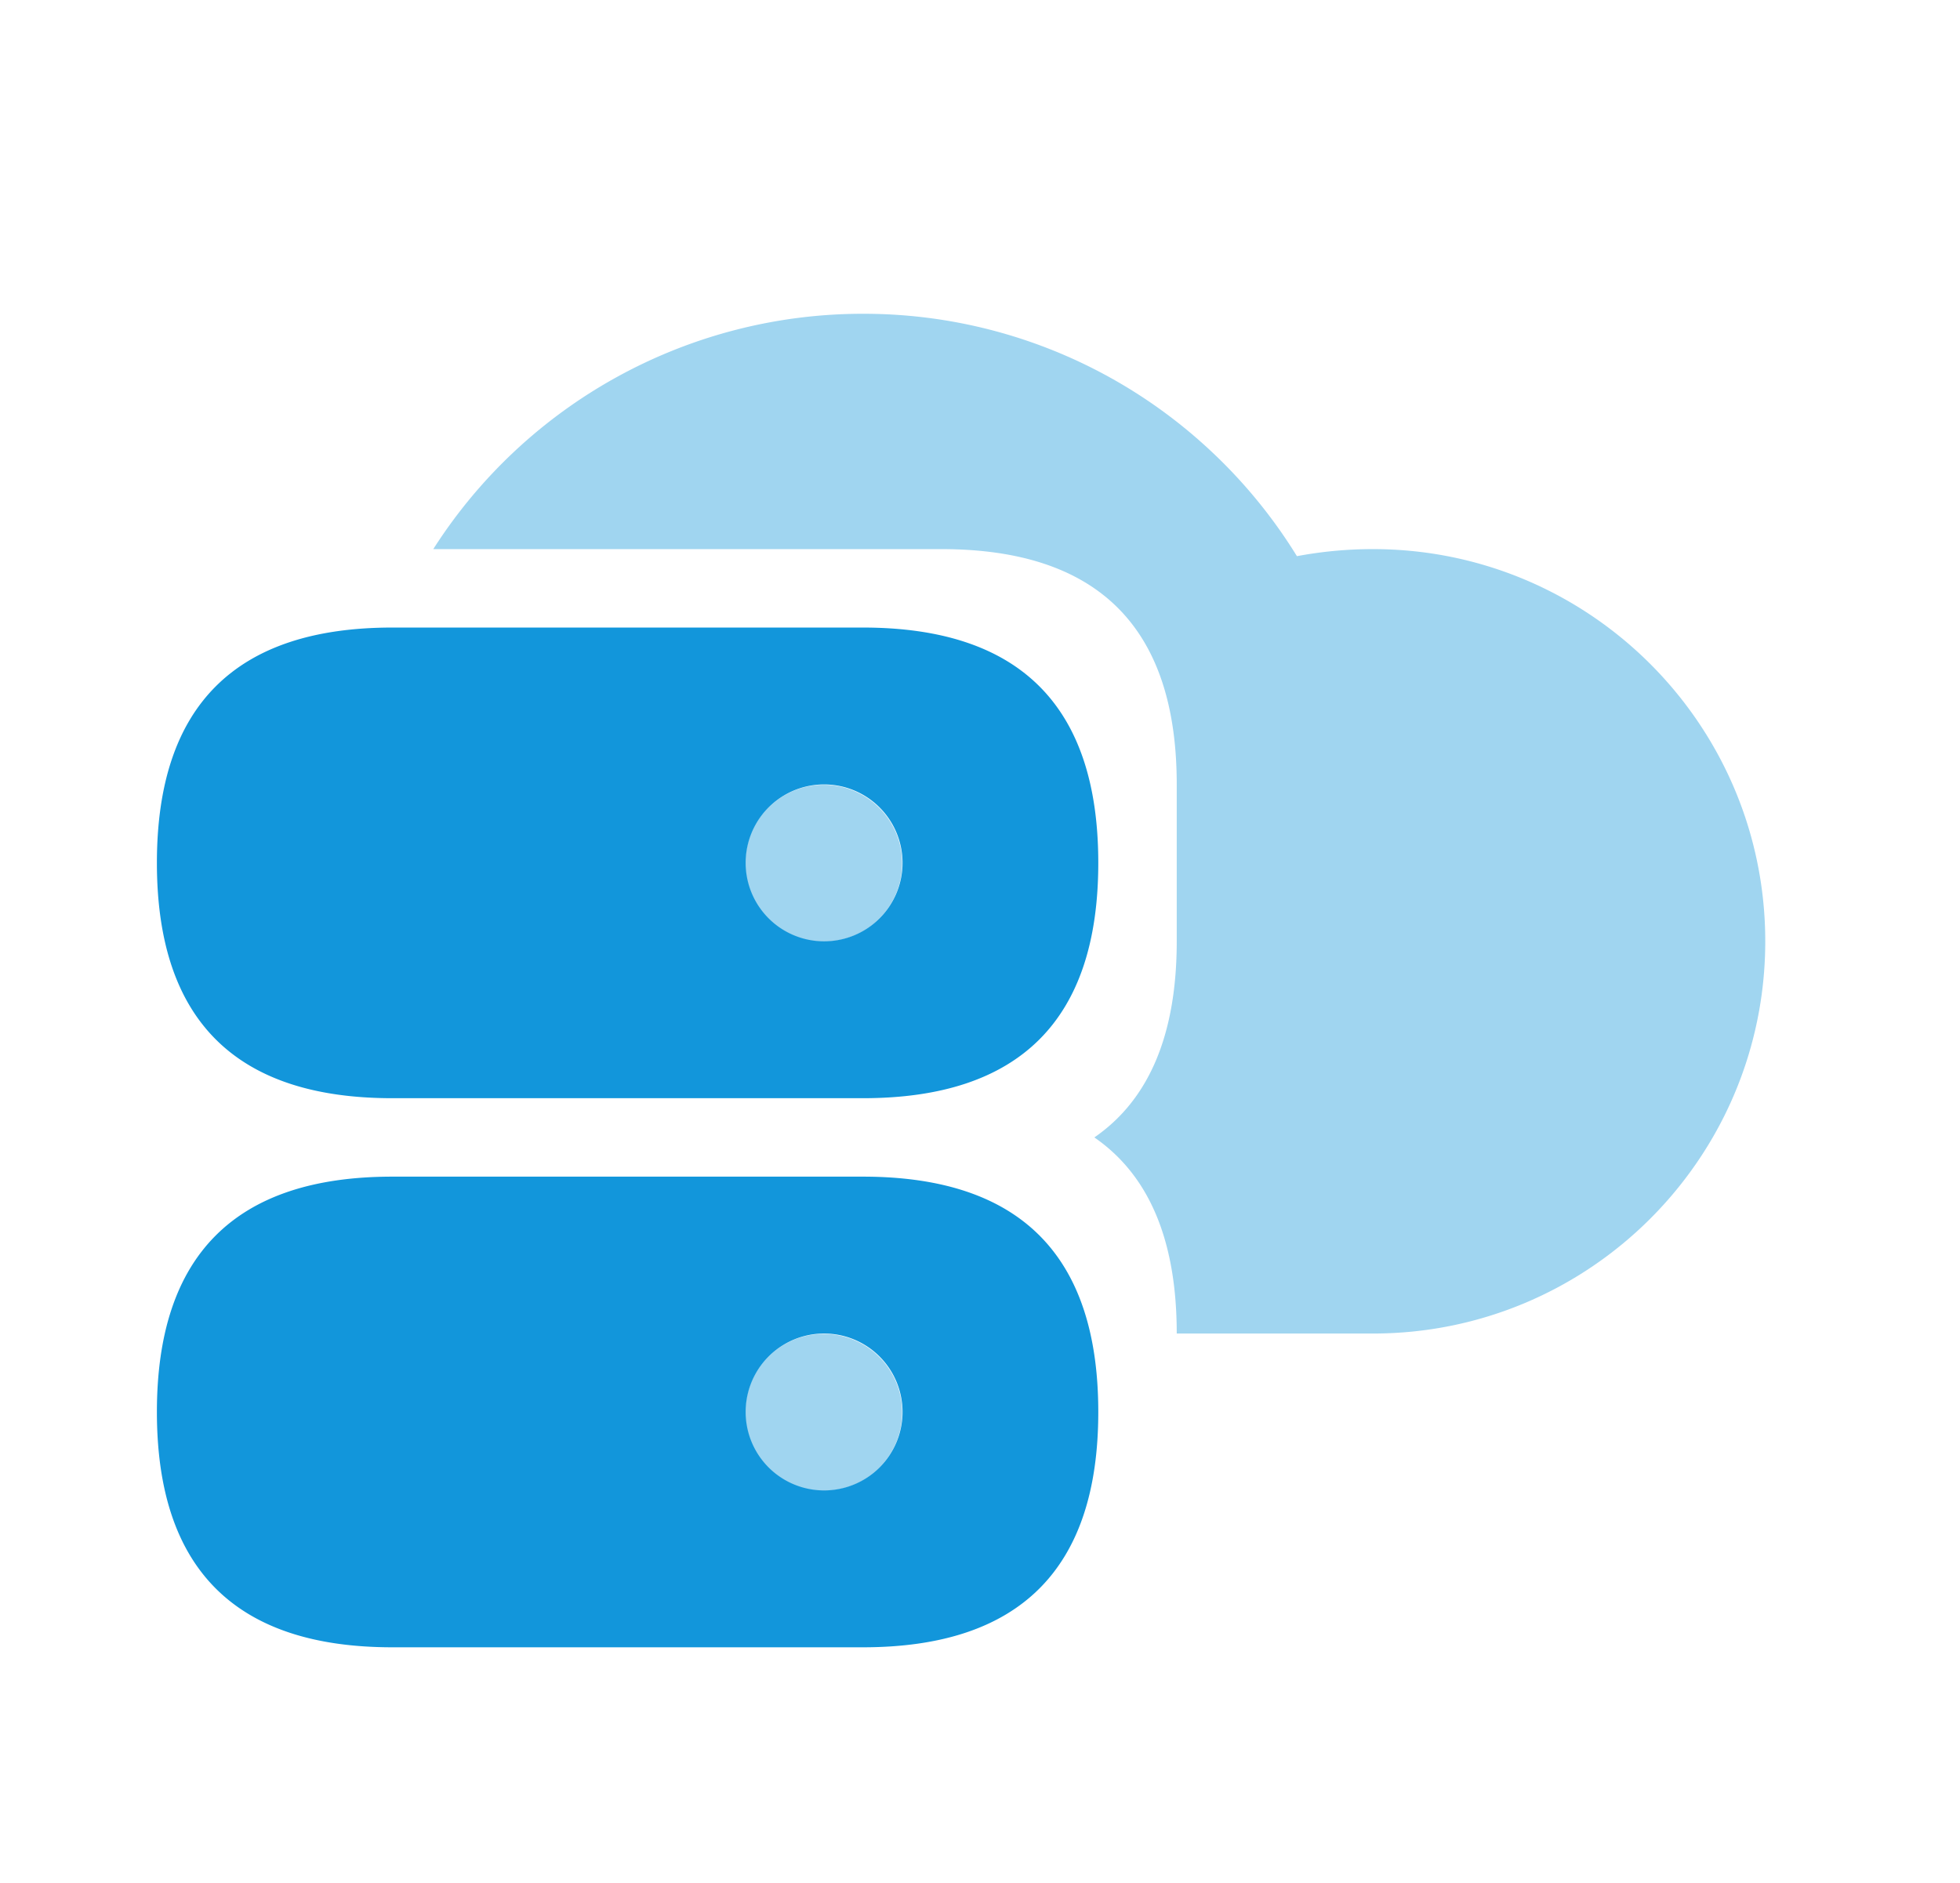 <?xml version="1.0" standalone="no"?><!DOCTYPE svg PUBLIC "-//W3C//DTD SVG 1.1//EN" "http://www.w3.org/Graphics/SVG/1.1/DTD/svg11.dtd"><svg t="1716535359450" class="icon" viewBox="0 0 1066 1024" version="1.1" xmlns="http://www.w3.org/2000/svg" p-id="11530" xmlns:xlink="http://www.w3.org/1999/xlink" width="16.656" height="16"><path d="M490.667 768a42.667 42.667 0 1 1-85.333 0 42.667 42.667 0 0 1 85.333 0z m-170.667-42.667a42.667 42.667 0 1 0 0 85.333 42.667 42.667 0 0 0 0-85.333zM490.667 469.333a42.667 42.667 0 1 1-85.333 0 42.667 42.667 0 0 1 85.333 0z m-170.667-42.667a42.667 42.667 0 1 0 0 85.333 42.667 42.667 0 0 0 0-85.333z" opacity=".4" p-id="11531" fill="#1296db"></path><path d="M469.333 896H213.333c-85.333 0-128-42.667-128-128s42.667-128 128-128h256c85.333 0 128 42.667 128 128s-42.667 128-128 128z m-21.333-85.333a42.667 42.667 0 1 0 0-85.333 42.667 42.667 0 0 0 0 85.333z m-170.667-42.667a42.667 42.667 0 1 1 85.333 0 42.667 42.667 0 0 1-85.333 0zM469.333 597.333H213.333c-85.333 0-128-42.667-128-128s42.667-128 128-128h256c85.333 0 128 42.667 128 128s-42.667 128-128 128z m-21.333-85.333a42.667 42.667 0 1 0 0-85.333 42.667 42.667 0 0 0 0 85.333z m-170.667-42.667a42.667 42.667 0 1 1 85.333 0 42.667 42.667 0 0 1-85.333 0z" p-id="11532" fill="#1296db"></path><path d="M652.544 239.829A276.011 276.011 0 0 0 469.419 170.667a277.12 277.12 0 0 0-233.771 128H512c85.333 0 128 42.667 128 128v85.333c0 50.517-14.933 86.059-44.8 106.667 29.867 20.608 44.8 56.149 44.8 106.667h106.752c117.76 0 213.333-95.573 213.333-213.333s-95.573-213.333-213.333-213.333c-14.08 0-27.733 1.28-41.387 3.84a277.76 277.76 0 0 0-52.821-62.677z" opacity=".4" p-id="11533" fill="#1296db"></path></svg>